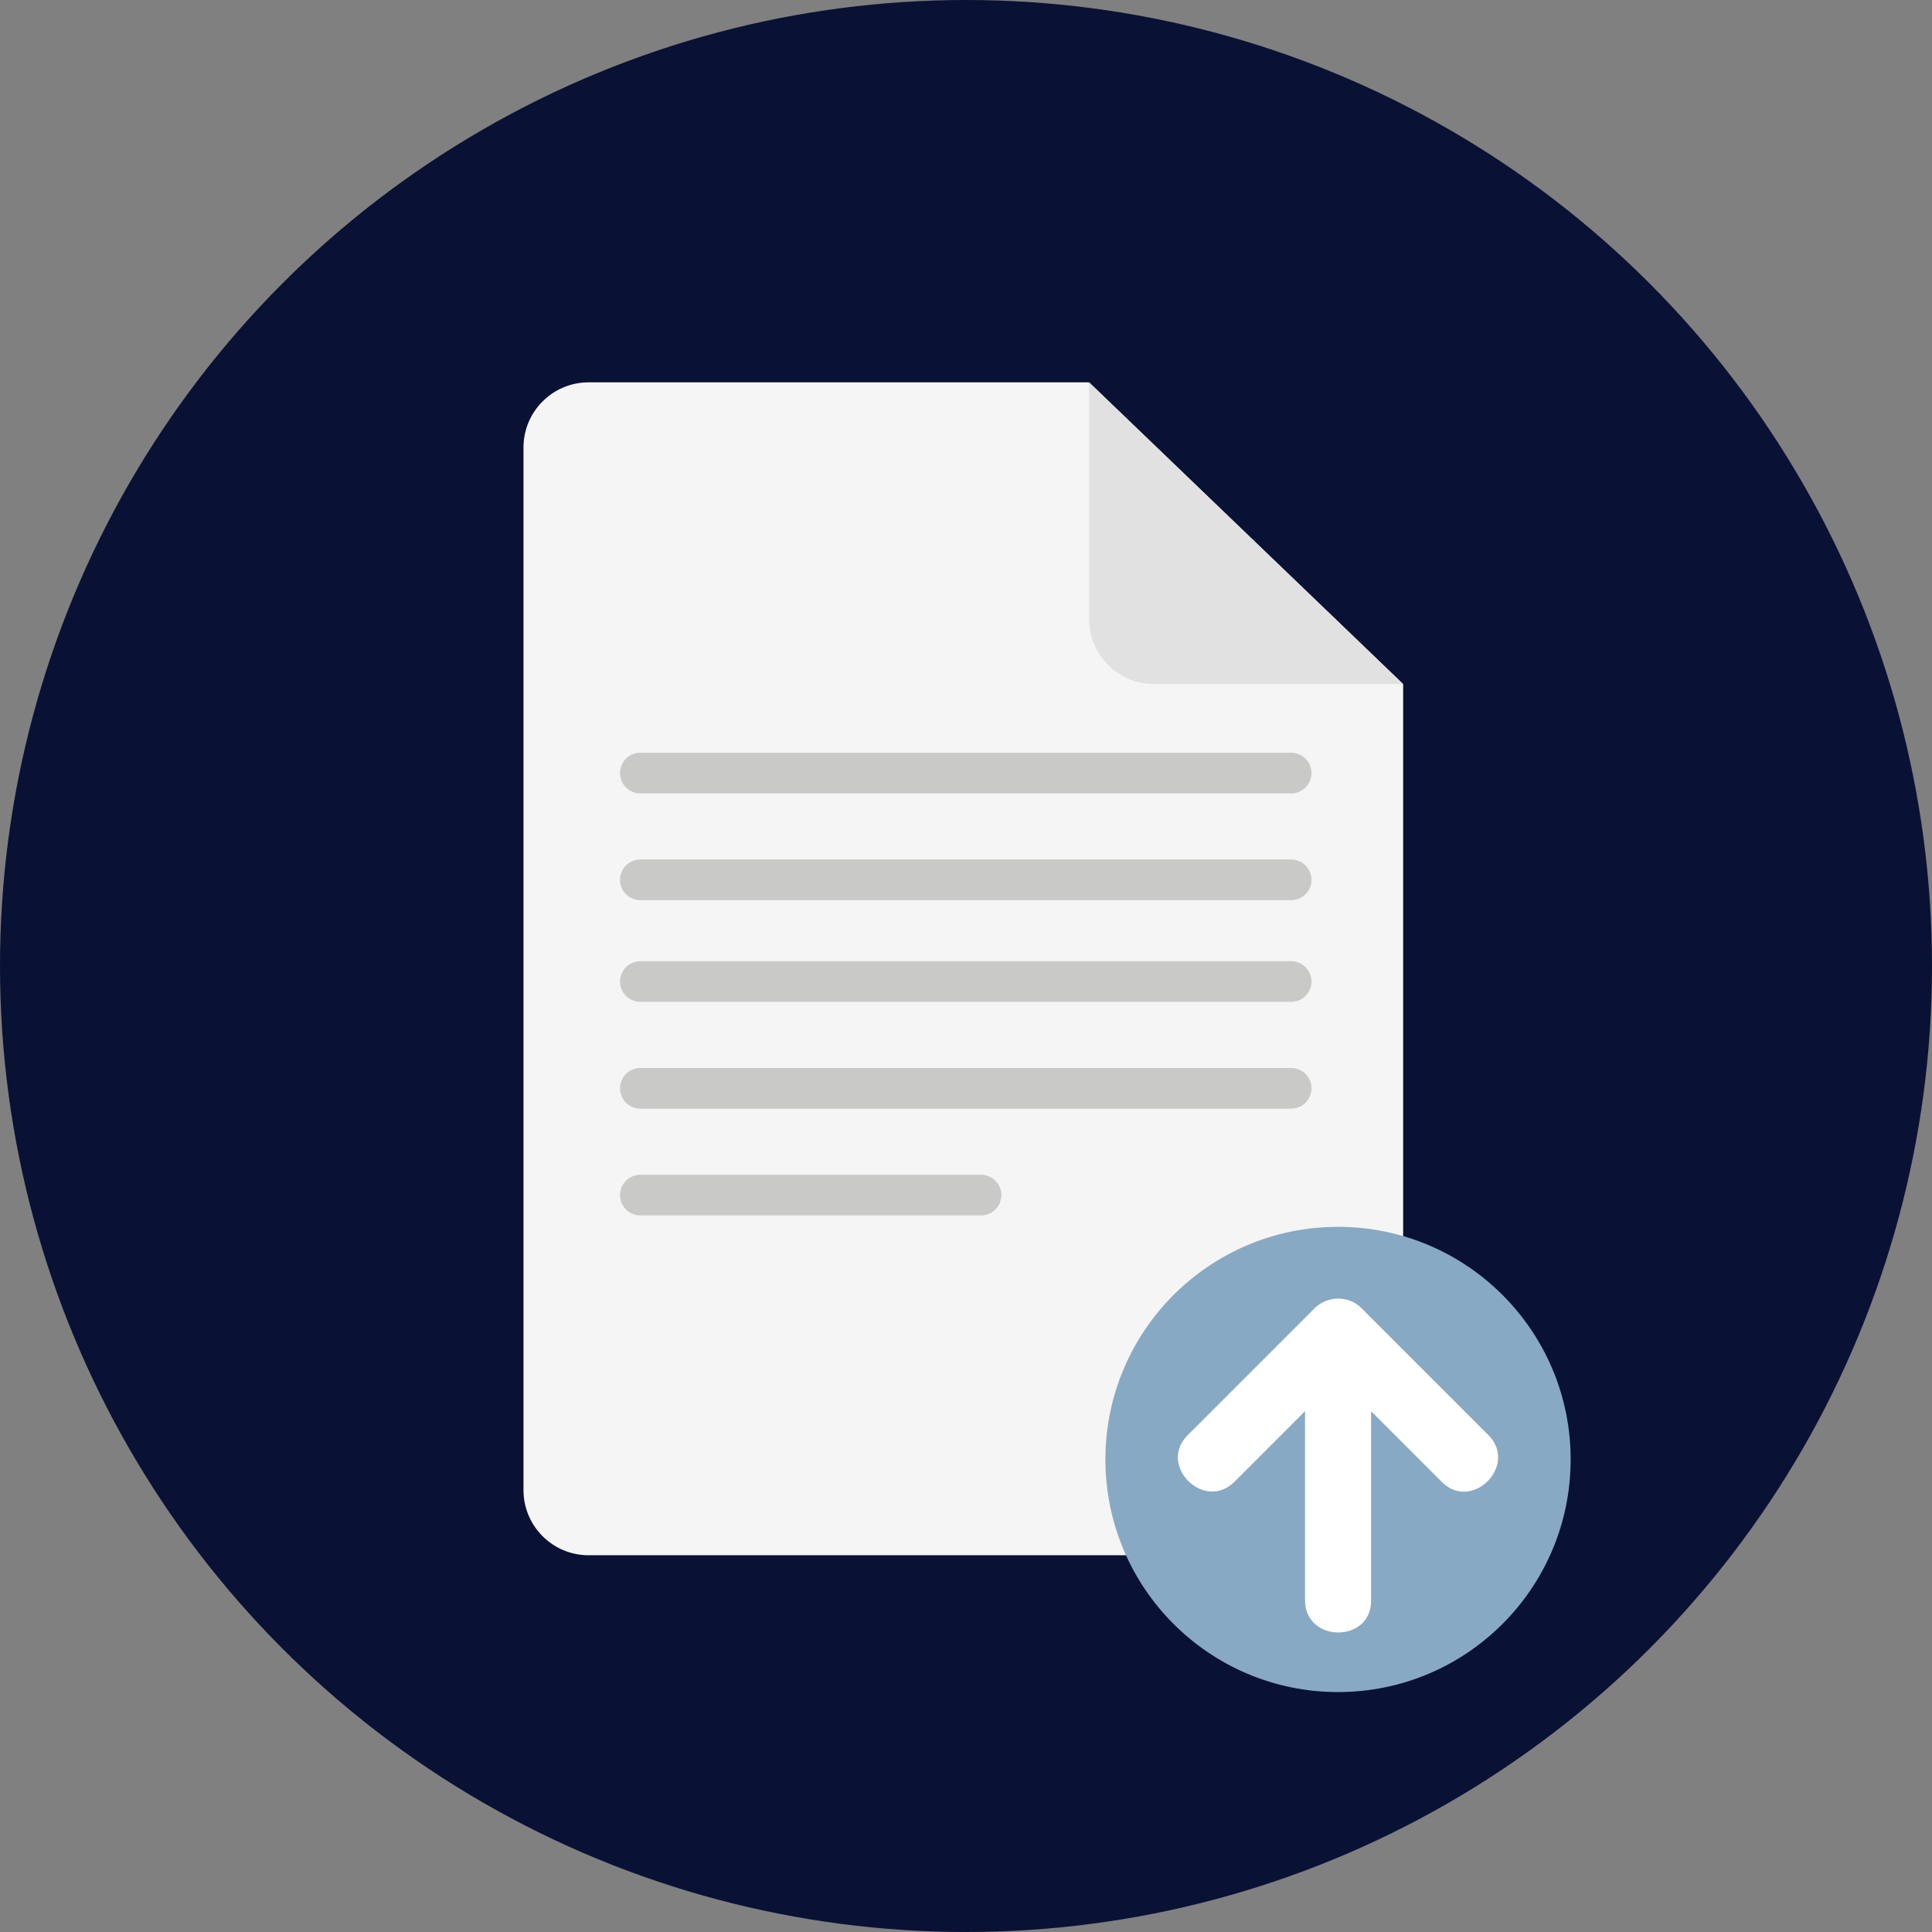 <!DOCTYPE svg PUBLIC "-//W3C//DTD SVG 1.1//EN" "http://www.w3.org/Graphics/SVG/1.1/DTD/svg11.dtd">
<!-- Uploaded to: SVG Repo, www.svgrepo.com, Transformed by: SVG Repo Mixer Tools -->
<svg height="800px" width="800px" version="1.1" id="Layer_1" xmlns="http://www.w3.org/2000/svg" xmlns:xlink="http://www.w3.org/1999/xlink" viewBox="0 0 473.931 473.931" xml:space="preserve" fill="#000000">
<rect x="0" y="0" width="473.931" height="473.931" fill="#808080" stroke="none"/>
<g id="SVGRepo_bgCarrier" stroke-width="0"/>
<g id="SVGRepo_tracerCarrier" stroke-linecap="round" stroke-linejoin="round"/>
<g id="SVGRepo_iconCarrier"> <circle style="fill:#091234;" cx="236.966" cy="236.966" r="236.966"/> <path style="fill:#F5F5F5;" d="M144.395,93.791c-8.823,0-15.981,7.158-15.981,15.985v255.753c0,8.827,7.158,15.985,15.981,15.985 H328.22c8.827,0,15.981-7.158,15.981-15.985V167.814l-77.047-74.023H144.395z"/> <path style="fill:#E1E1E1;" d="M344.205,167.814h-61.066c-8.827,0-15.981-7.158-15.981-15.985V93.791L344.205,167.814z"/> <g> <path style="fill:#C9C9C8;" d="M321.717,189.64c0,2.754-2.234,4.988-4.992,4.988H157.079c-2.754,0-4.988-2.234-4.988-4.988l0,0 c0-2.754,2.234-4.988,4.988-4.988h159.646C319.483,184.652,321.717,186.886,321.717,189.64L321.717,189.64z"/> <path style="fill:#C9C9C8;" d="M321.717,215.832c0,2.754-2.234,4.988-4.992,4.988H157.079c-2.754,0-4.988-2.234-4.988-4.988l0,0 c0-2.754,2.234-4.988,4.988-4.988h159.646C319.483,210.844,321.717,213.078,321.717,215.832L321.717,215.832z"/> <path style="fill:#C9C9C8;" d="M321.717,240.779c0,2.754-2.234,4.988-4.992,4.988H157.079c-2.754,0-4.988-2.234-4.988-4.988l0,0 c0-2.754,2.234-4.988,4.988-4.988h159.646C319.483,235.787,321.717,238.025,321.717,240.779L321.717,240.779z"/> <path style="fill:#C9C9C8;" d="M321.717,266.971c0,2.754-2.234,4.988-4.992,4.988H157.079c-2.754,0-4.988-2.234-4.988-4.988l0,0 c0-2.754,2.234-4.988,4.988-4.988h159.646C319.483,261.979,321.717,264.217,321.717,266.971L321.717,266.971z"/> <path style="fill:#C9C9C8;" d="M240.648,288.172h-83.568c-2.754,0-4.988,2.234-4.988,4.988s2.234,4.988,4.988,4.988h83.568 c2.758,0,4.992-2.234,4.992-4.988S243.405,288.172,240.648,288.172z"/> </g> <circle style="fill:#88A9C3;" cx="328.227" cy="358.012" r="57.062"/> <g> <path style="fill:#FFFFFF;" d="M365.106,352.032c-10.391-10.391-20.778-20.778-31.169-31.173 c-3.132-3.132-8.344-3.046-11.454,0.064c-10.391,10.387-20.793,20.782-31.173,31.173c-7.383,7.382,4.116,18.787,11.506,11.394 c10.387-10.391,20.785-20.785,31.18-31.176c-3.813,0.019-7.637,0.041-11.461,0.064c10.391,10.387,20.785,20.782,31.176,31.176 C361.091,370.924,372.5,359.433,365.106,352.032L365.106,352.032z"/> <path style="fill:#FFFFFF;" d="M320.138,328.231c0,24.591,0,39.741,0,64.332c0,10.458,16.198,10.552,16.198,0.12 c0-24.598,0-39.741,0-64.336C336.336,317.885,320.138,317.795,320.138,328.231L320.138,328.231z"/> </g> </g>
</svg>